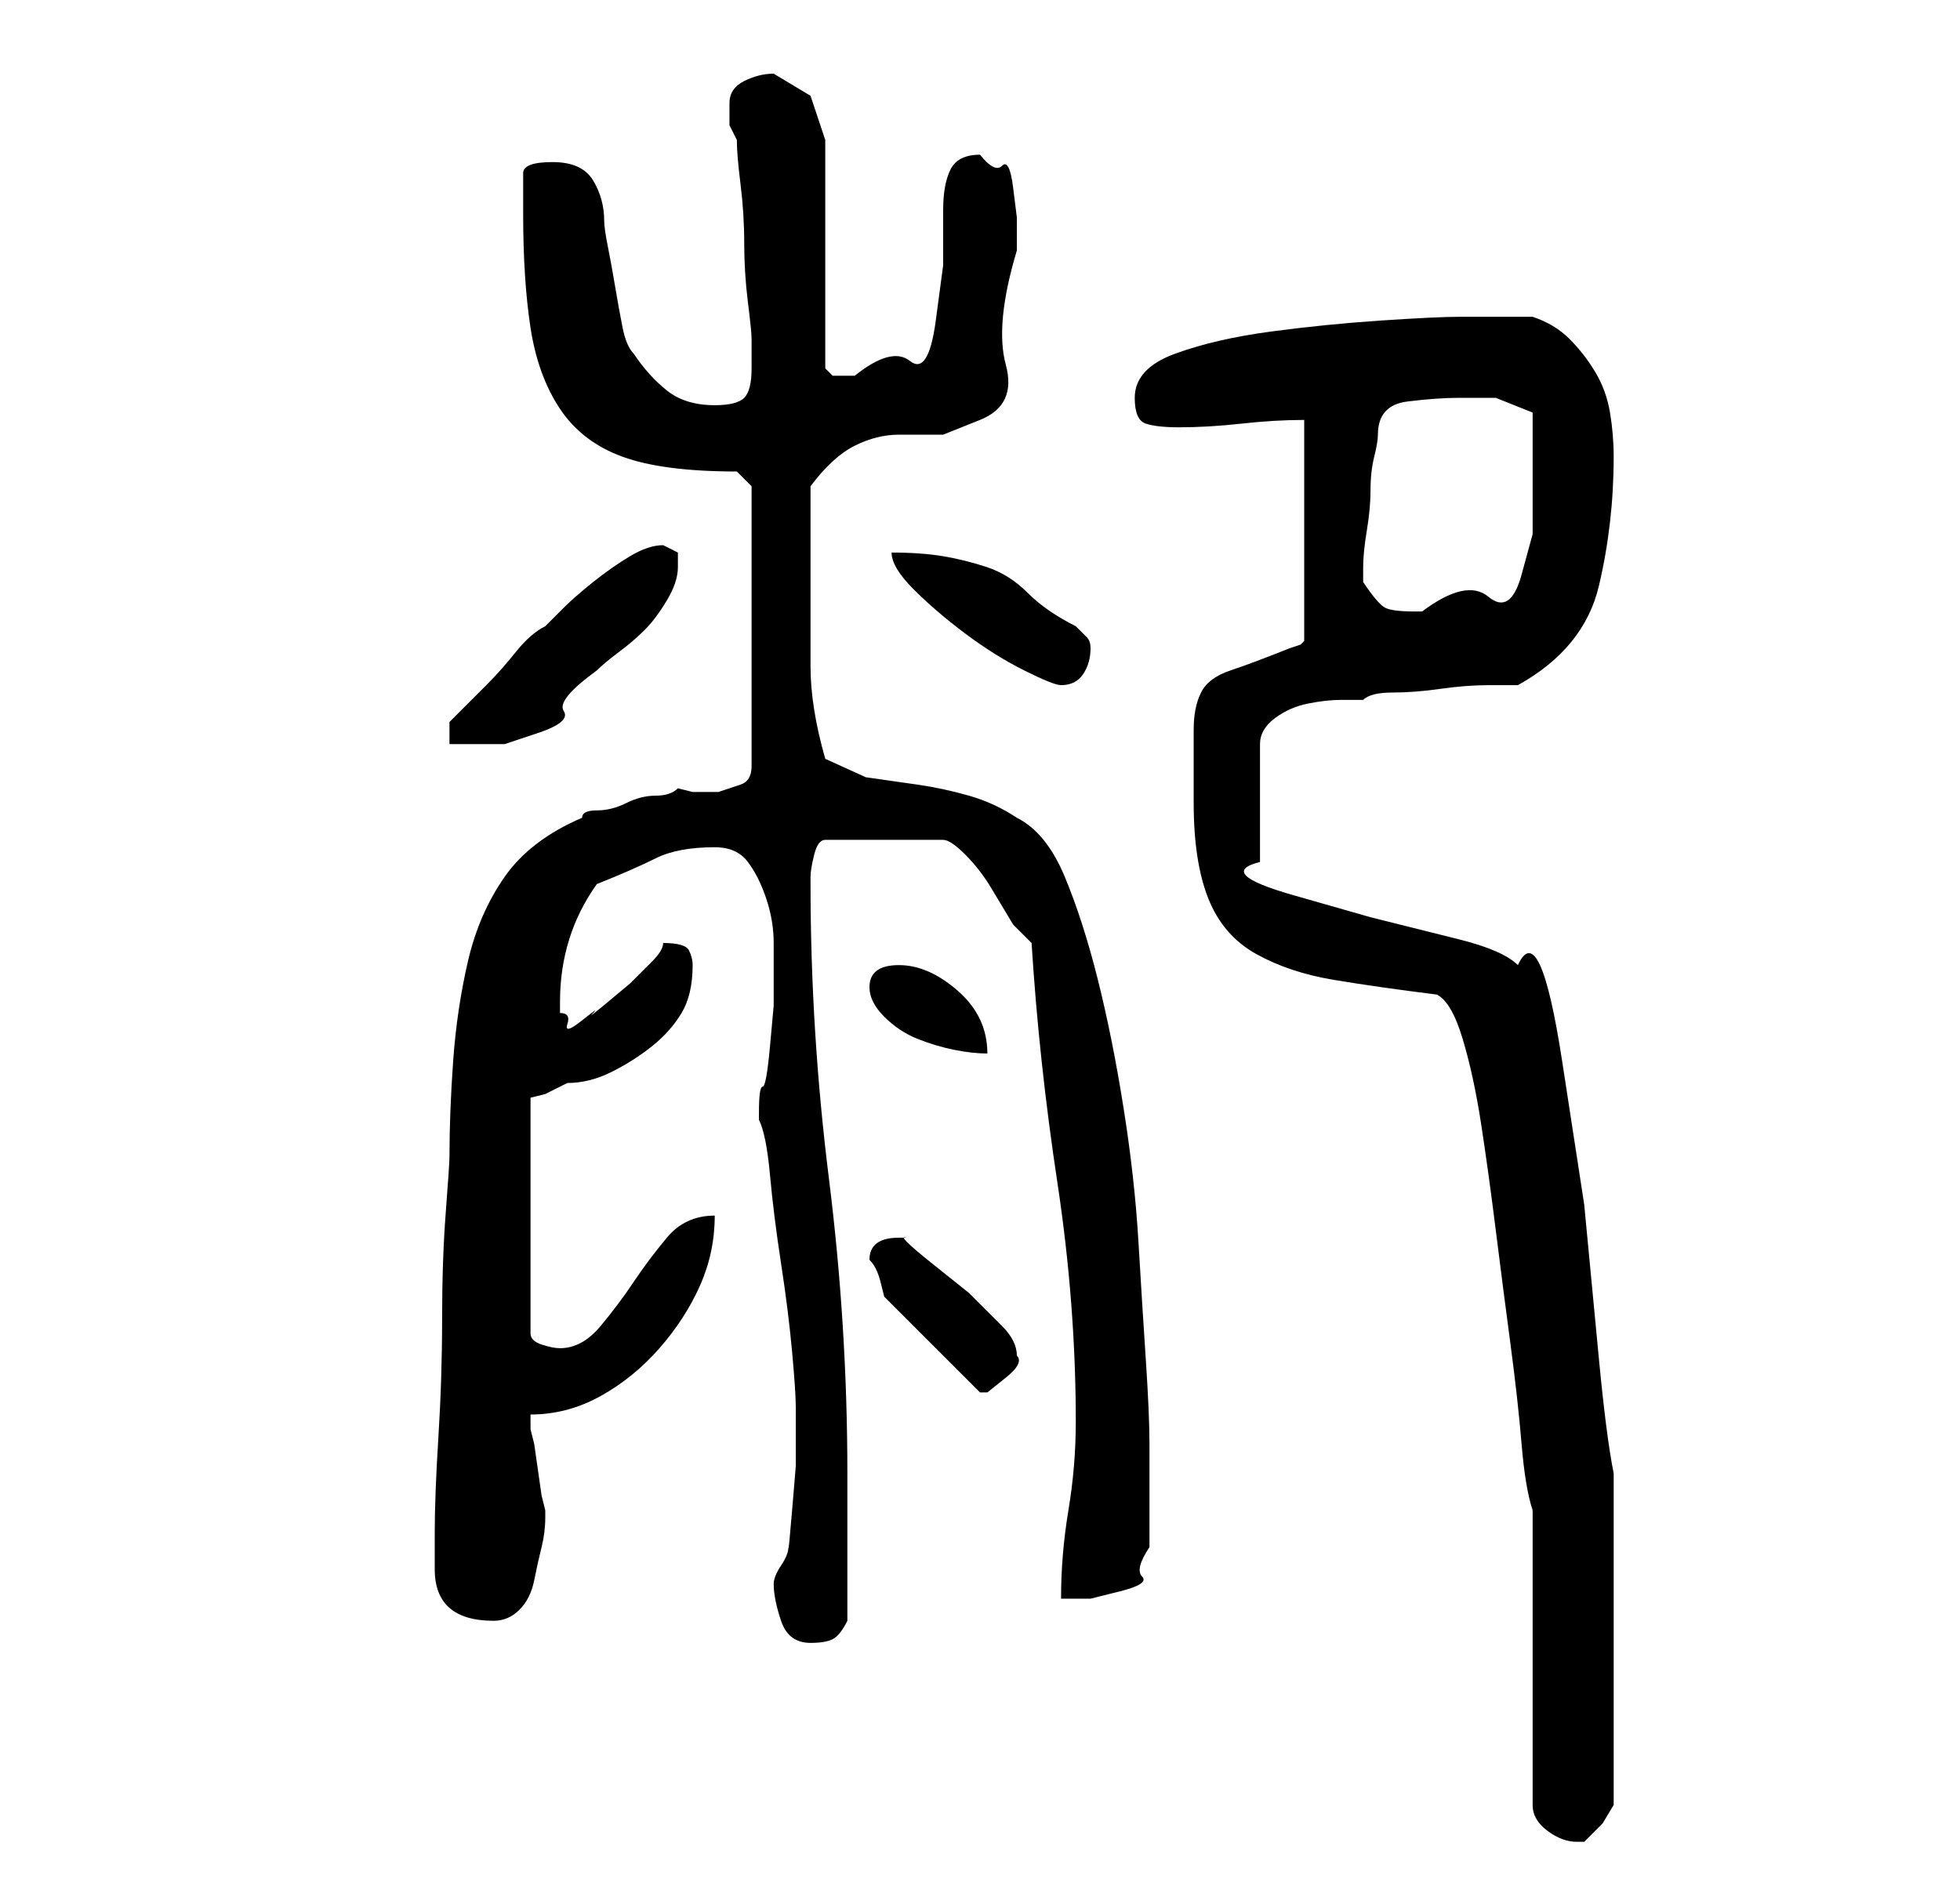 <?xml version="1.0" standalone="no"?>
<!DOCTYPE svg PUBLIC "-//W3C//DTD SVG 1.1//EN" "http://www.w3.org/Graphics/SVG/1.1/DTD/svg11.dtd" >
<svg xmlns="http://www.w3.org/2000/svg" xmlns:xlink="http://www.w3.org/1999/xlink" version="1.1" viewBox="-10 0 266 256">
   <path fill="currentColor"
d="M198 205v40q0 2 2 3.5t4 1.5h1l2.5 -2.5t1.5 -2.5v-45q-1 -5 -2 -15.5l-2 -21t-3 -19.5t-6 -13q-2 -2 -8 -3.5l-12 -3t-10.5 -3t-4.5 -4.5v-16q0 -2 2 -3.5t4.5 -2t4.5 -0.5h3q1 -1 4 -1t6.5 -0.5t6.5 -0.5h4q9 -5 11 -13.5t2 -17.5q0 -3 -0.5 -6t-2 -5.5t-3.5 -4.5
t-5 -3h-2h-3h-3h-2q-3 0 -10.5 0.5t-15 1.5t-13 3t-5.5 6q0 3 1.5 3.5t4.5 0.5q4 0 8.5 -0.5t8.5 -0.5v30l-0.5 0.5t-1.5 0.5q-5 2 -8 3t-4 3t-1 5v10q0 8 2 13t6.5 7.5t10.5 3.5t14 2q2 1 3.5 6t2.5 11.5t2 14.5t2 15.5t1.5 13.5t1.5 9zM95 215q0 2 1 5t4 3q2 0 3 -0.5
t2 -2.5v-4v-6v-6v-4q0 -20 -2.5 -40t-2.5 -40v-1q0 -1 0.5 -3t1.5 -2h16q1 0 3 2t3.5 4.5l3 5t2.5 2.5q1 16 3.5 32.5t2.5 32.5q0 6 -1 12t-1 12h4t4 -1t3 -2t1 -4v-14q0 -4 -0.5 -11.5t-1 -16t-2 -18t-3.5 -17.5t-4.5 -14t-6.5 -8q-3 -2 -6.5 -3t-7 -1.5l-7 -1t-5.5 -2.5
q-2 -7 -2 -12.5v-11.5v-13q3 -4 6 -5.5t6 -1.5h6t5 -2t3.5 -7.5t1.5 -15.5v-4.5t-0.5 -4t-1.5 -3t-3 -1.5q-3 0 -4 2t-1 5.5v7.5t-1 7.5t-3.5 5.5t-7.5 2h-3t-1 -1v-6.5v-8.5v-9.5v-6.5l-2 -6t-5 -3q-2 0 -4 1t-2 3v3t1 2q0 2 0.5 6t0.5 8t0.5 8t0.5 5v4q0 3 -1 4t-4 1
q-4 0 -6.5 -2t-4.5 -5q-1 -1 -1.5 -3.5t-1 -5.5t-1 -5.5t-0.5 -3.5q0 -3 -1.5 -5.5t-5.5 -2.5t-4 1.5v5.5q0 9 1 15.5t4 11t8.5 6.5t15.5 2l2 2v38q0 2 -1.5 2.5l-3 1t-3.5 0l-2 -0.5q-1 1 -3 1t-4 1t-4 1t-2 1q-7 3 -10.5 8t-5 11.5t-2 13.5t-0.5 13q0 1 -0.5 7.5
t-0.5 14.5t-0.5 16t-0.5 13v5q0 7 8 7q2 0 3.5 -1.5t2 -4t1 -4.5t0.5 -4v-1l-0.5 -2t-0.5 -3.5t-0.5 -3.5l-0.5 -2v-1v-1q5 0 9.5 -2.5t8 -6.5t5.5 -8.5t2 -9.5q-4 0 -6.5 3t-4.5 6t-4.5 6t-5.5 3q-1 0 -2.5 -0.5t-1.5 -1.5v-32l2 -0.5t3 -1.5q3 0 6 -1.5t5.5 -3.5t4 -4.5
t1.5 -6.5q0 -1 -0.5 -2t-3.5 -1q0 1 -1.5 2.5l-3 3t-3 2.5t-2 1.5t-1.5 1t-2 0.5t-1 -1.5v-1.5q0 -9 5 -16q5 -2 8 -3.5t8 -1.5q3 0 4.5 2t2.5 5t1 6v5v3.5t-0.5 5.5t-1 5.5t-0.5 3.5v0v1q1 2 1.5 7.5t1.5 12t1.5 12t0.5 7.5v2.5v5.5t-0.5 6t-0.5 5q0 1 -1 2.5t-1 2.5z
M108 171v0q1 1 1.5 3l0.5 2l13 13v0h1t2.5 -2t1.5 -3q0 -2 -2 -4l-4.5 -4.5t-5 -4t-3.5 -3.5h-0.5h-0.5q-4 0 -4 3zM108 134q0 2 2 4t4.5 3t5 1.5t4.5 0.5q0 -5 -4 -8.5t-8 -3.5t-4 3zM80 74q-2 0 -4.5 1.5t-5 3.5t-4 3.5l-2.5 2.5q-2 1 -4 3.5t-4 4.5l-3.5 3.5l-1.5 1.5v3
h7.5t4.5 -1.5t3.5 -3t4.5 -5.5q1 -1 3 -2.5t3.5 -3t3 -4t1.5 -4.5v-2t-2 -1zM111 75q0 2 3 5t7 6t8 5t5 2q2 0 3 -1.5t1 -3.5q0 -1 -0.5 -1.5l-1.5 -1.5q-4 -2 -6.5 -4.5t-5.5 -3.5t-6 -1.5t-7 -0.5zM175 78v-1q0 -2 0.5 -5t0.5 -5.5t0.5 -4.5t0.5 -3q0 -4 4 -4.5t7 -0.5h5
t5 2v8v8.5t-1.5 5.5t-4.5 3t-9 2h-1q-3 0 -4 -0.5t-3 -3.5v-1z" />
</svg>

